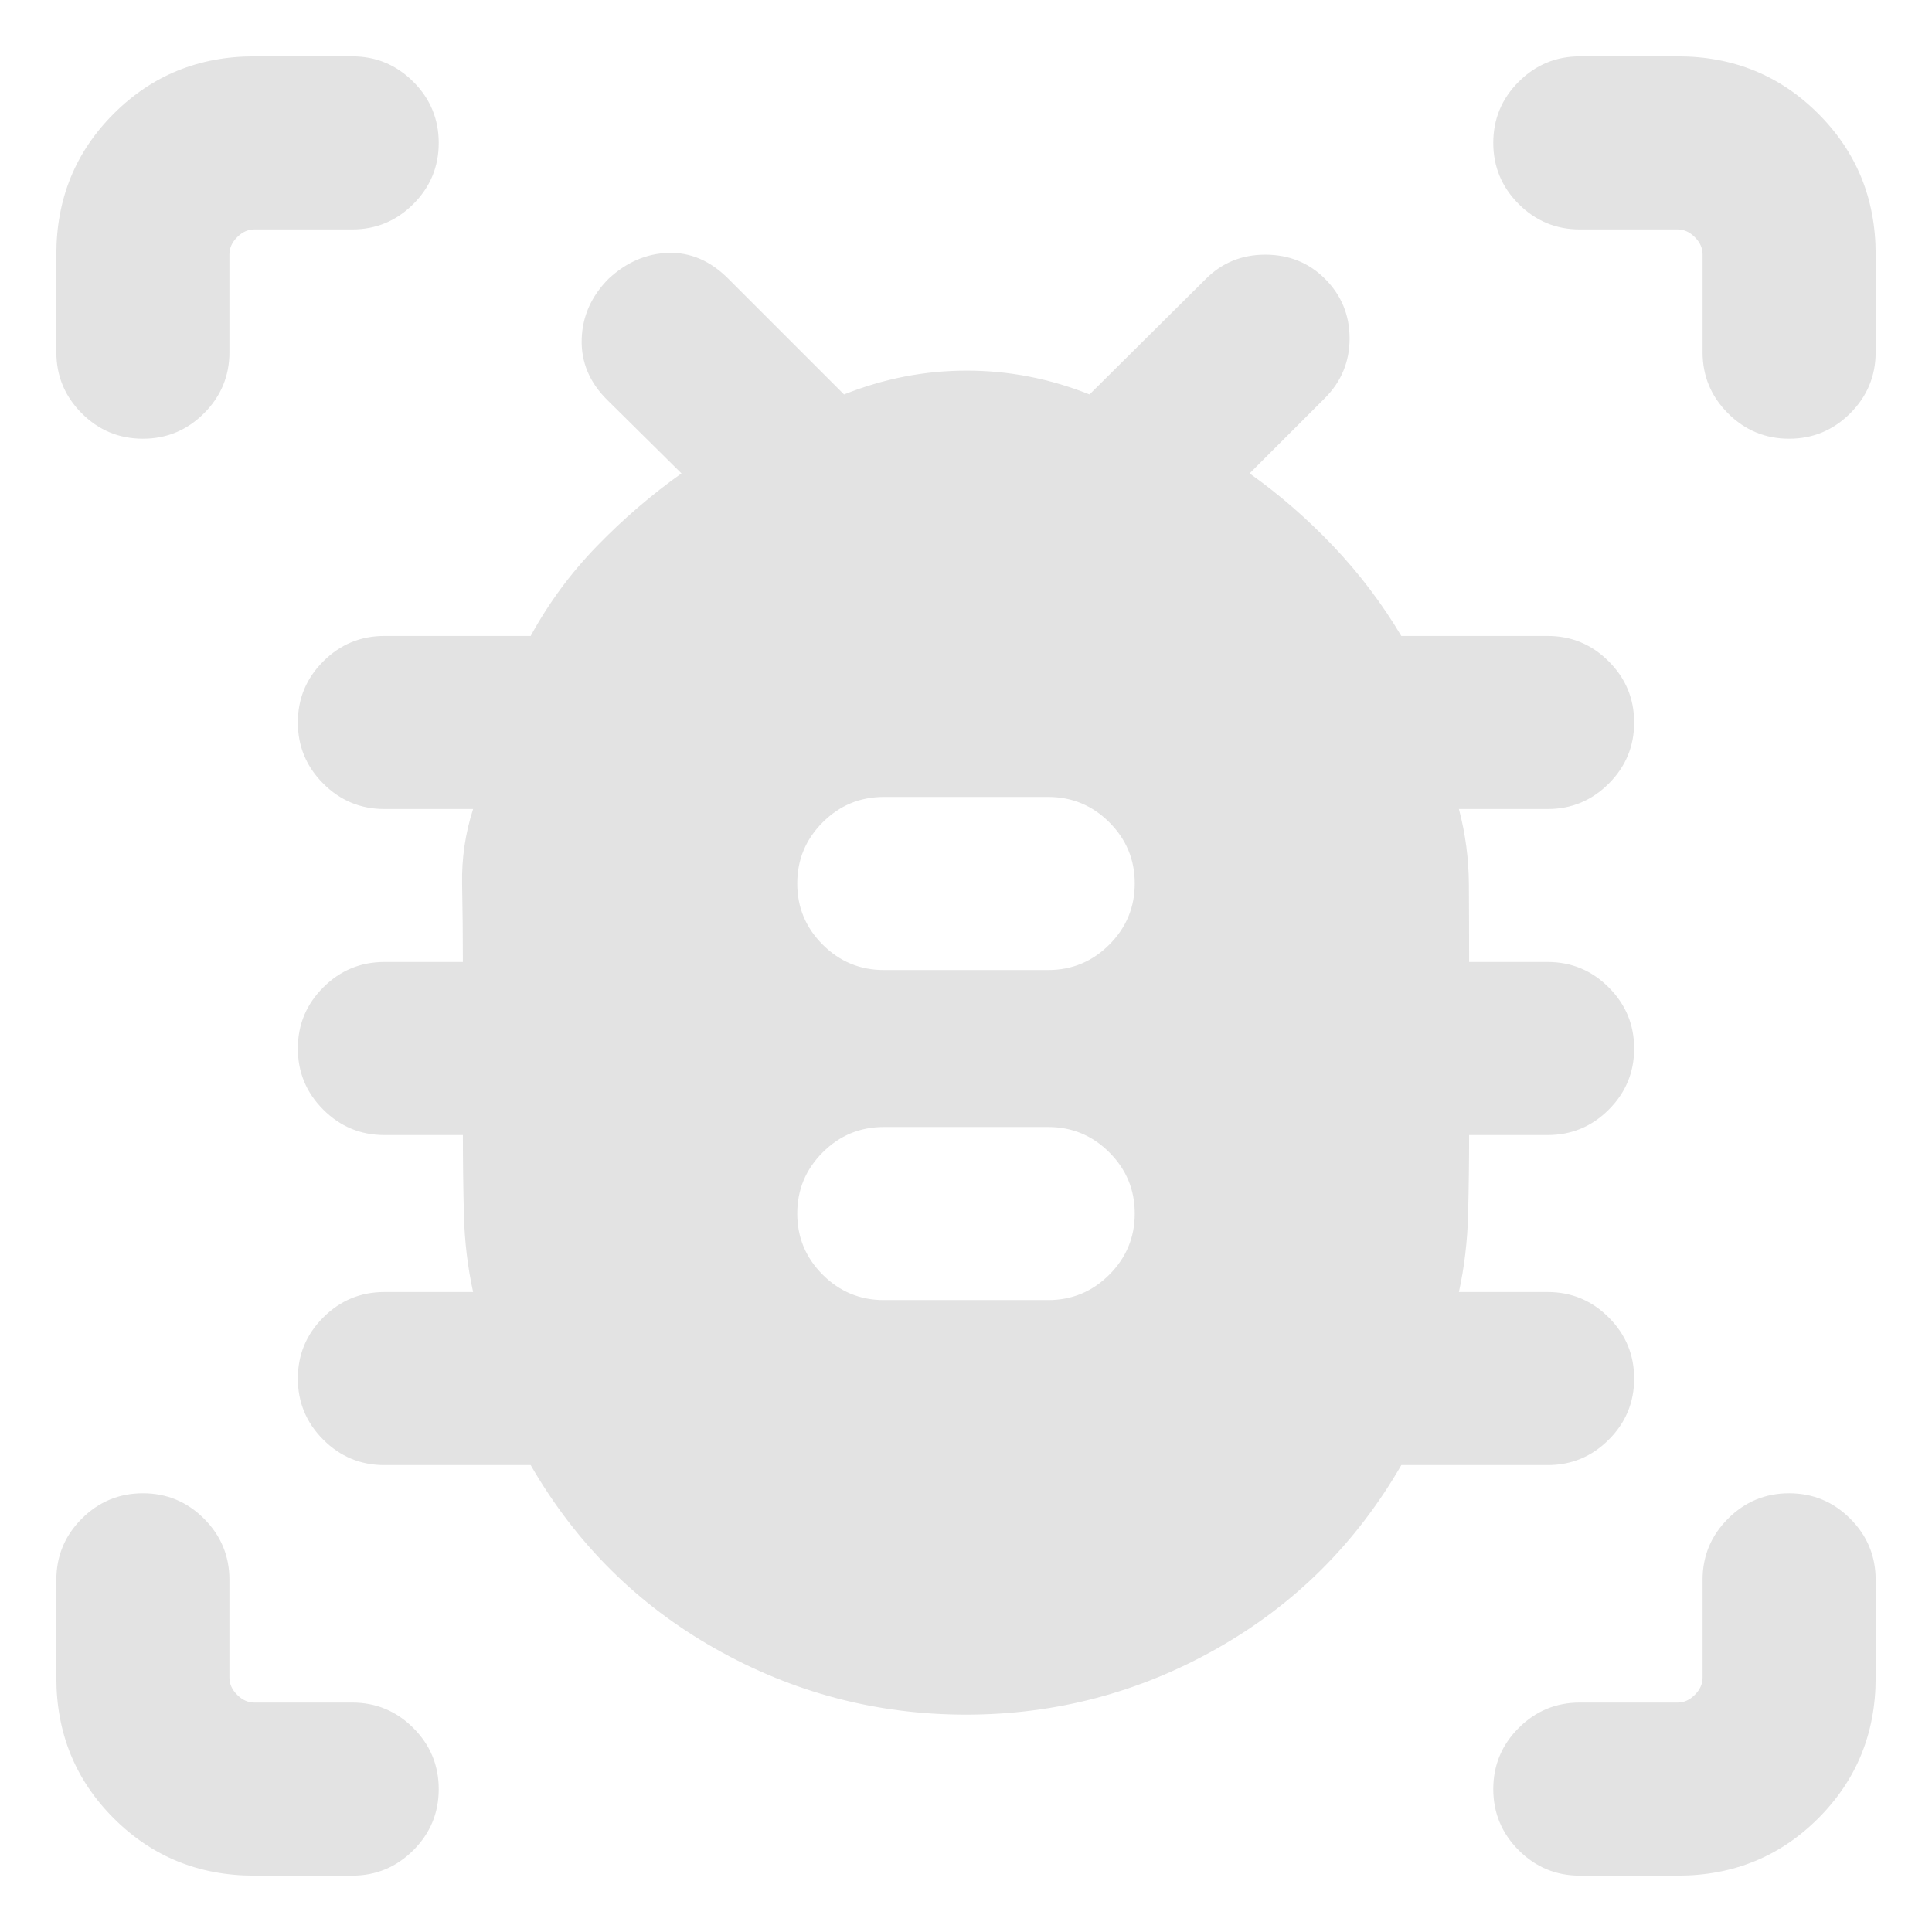 <svg xmlns="http://www.w3.org/2000/svg" height="24px" viewBox="0 -960 960 960" width="24px" fill="#e3e3e3"><path d="M480-108q-66.61 0-124.61-32.81T263.69-232H191q-17.75 0-30.37-12.63Q148-257.26 148-275.01q0-17.76 12.63-30.37Q173.25-318 191-318h44.08q-4.08-18.61-4.58-38.74-.5-20.13-.5-39.26h-39q-17.75 0-30.37-12.63Q148-421.26 148-439.01q0-17.76 12.63-30.37Q173.25-482 191-482h39q0-19.38-.38-38.58-.39-19.19 5.46-37.42H191q-17.75 0-30.37-12.63Q148-583.26 148-601.01q0-17.76 12.63-30.37Q173.25-644 191-644h72.69q13.39-24.54 33-44.73 19.62-20.19 41.93-36.04l-36.77-36.38q-13.31-13.12-12.81-30.29t13.49-30.16q13.24-12.24 29.62-12.74 16.39-.5 29.7 12.8L419.39-764q29.69-11.84 60.99-11.84 31.31 0 61 11.84l57.54-57.15q12.12-12.31 29.79-12.31t29.66 11.99q12.24 12.24 12.24 29.62 0 17.39-12.3 29.7l-37.39 37.38q22.31 15.85 41.66 36.23 19.34 20.39 33.73 44.54H769q17.75 0 30.37 12.63Q812-618.74 812-600.99q0 17.76-12.63 30.37Q786.75-558 769-558h-44.08q4.85 18.23 4.96 37.49.12 19.25.12 38.51h39q17.75 0 30.37 12.63Q812-456.74 812-438.99q0 17.76-12.63 30.37Q786.75-396 769-396h-39q0 19-.5 39.19-.5 20.2-4.58 38.81H769q17.75 0 30.37 12.63Q812-292.74 812-274.99q0 17.76-12.63 30.37Q786.75-232 769-232h-72.69q-33.7 58.38-91.7 91.19Q546.61-108 480-108Zm-40.85-206h81.7q17.75 0 30.37-12.63 12.63-12.63 12.63-30.38 0-17.76-12.63-30.37Q538.6-400 520.85-400h-81.7q-17.75 0-30.37 12.63-12.63 12.63-12.63 30.38 0 17.76 12.63 30.37Q421.4-314 439.15-314Zm0-164h81.7q17.75 0 30.37-12.63 12.63-12.63 12.63-30.38 0-17.76-12.63-30.37Q538.6-564 520.85-564h-81.7q-17.75 0-30.37 12.63-12.63 12.63-12.63 30.38 0 17.76 12.63 30.37Q421.4-478 439.15-478ZM70.99-742q-17.76 0-30.37-12.62Q28-767.25 28-785v-48.69Q28-875 56.5-903.5t69.81-28.5H175q17.75 0 30.38 12.63Q218-906.74 218-888.99q0 17.76-12.62 30.37Q192.75-846 175-846h-48.69q-4.62 0-8.46 3.85-3.85 3.84-3.85 8.46V-785q0 17.75-12.63 30.38Q88.74-742 70.99-742Zm55.32 714Q85-28 56.5-56.5T28-126.31V-175q0-17.75 12.63-30.38Q53.26-218 71.01-218q17.76 0 30.37 12.62Q114-192.75 114-175v48.69q0 4.62 3.85 8.46 3.84 3.85 8.46 3.85H175q17.75 0 30.38 12.63Q218-88.74 218-70.99q0 17.76-12.62 30.37Q192.75-28 175-28h-48.69Zm707.38 0H785q-17.75 0-30.38-12.63Q742-53.26 742-71.01q0-17.76 12.62-30.37Q767.25-114 785-114h48.69q4.62 0 8.46-3.85 3.85-3.84 3.85-8.46V-175q0-17.75 12.63-30.38Q871.26-218 889.01-218q17.76 0 30.37 12.62Q932-192.75 932-175v48.69Q932-85 903.5-56.5T833.69-28Zm55.3-714q-17.76 0-30.37-12.62Q846-767.25 846-785v-48.69q0-4.62-3.85-8.46-3.84-3.85-8.46-3.85H785q-17.75 0-30.38-12.63Q742-871.26 742-889.01q0-17.76 12.62-30.37Q767.25-932 785-932h48.69q41.31 0 69.81 28.5t28.5 69.81V-785q0 17.75-12.63 30.38Q906.74-742 888.99-742Z"/></svg>